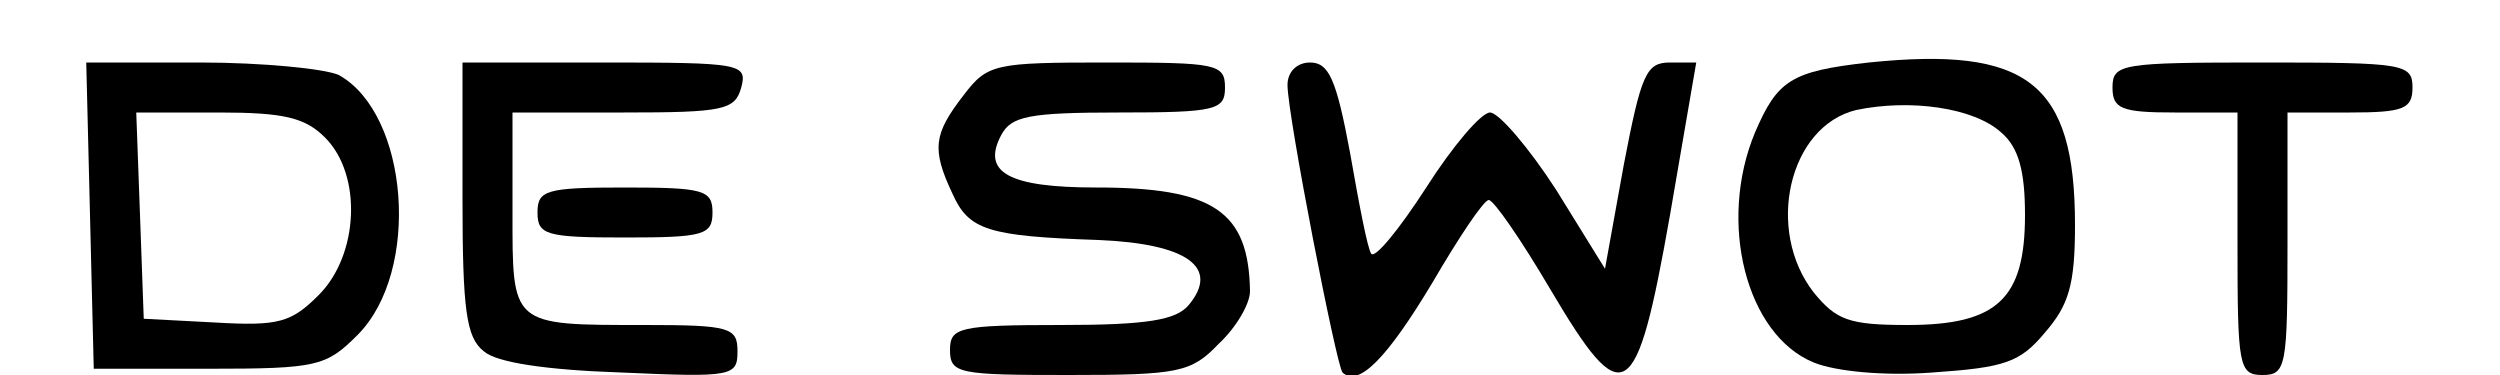 <svg xmlns="http://www.w3.org/2000/svg" viewBox="0 140 200 30">
<g transform="translate(0,200) scale(0.1,-0.1)" fill="#000" stroke="none">
<path d="M1495 550 c-62 -7 -73 -14 -91 -56 -30 -72 -7 -162 47 -184 17 -7 56
-11 95 -8 58 4 70 8 90 32 19 22 24 38 24 86 0 114 -38 143 -165 130z m106
-56 c14 -12 19 -31 19 -66 0 -67 -22 -88 -94 -88 -47 0 -57 4 -75 26 -39 50
-20 133 34 146 43 9 94 2 116 -18z"/>
<path d="M72 428 l3 -123 92 0 c87 0 94 2 119 27 51 51 41 177 -15 208 -11 5
-61 10 -111 10 l-91 0 3 -122z m188 62 c30 -30 27 -94 -5 -126 -22 -22 -32
-25 -83 -22 l-57 3 -3 83 -3 82 66 0 c52 0 69 -4 85 -20z"/>
<path d="M370 441 c0 -89 3 -111 17 -122 10 -9 50 -15 110 -17 89 -4 93 -3 93
17 0 19 -6 21 -74 21 -108 0 -106 -1 -106 91 l0 79 89 0 c80 0 89 2 94 20 5
19 0 20 -109 20 l-114 0 0 -109z"/>
<path d="M771 524 c-24 -31 -26 -43 -9 -79 13 -29 28 -34 117 -37 71 -3 97
-22 72 -52 -10 -12 -33 -16 -102 -16 -82 0 -89 -2 -89 -20 0 -19 7 -20 95 -20
88 0 98 2 120 25 14 13 25 32 25 42 -1 64 -29 83 -123 83 -70 0 -92 12 -76 42
8 15 22 18 94 18 78 0 85 2 85 20 0 19 -7 20 -94 20 -90 0 -96 -1 -115 -26z"/>
<path d="M1030 532 c0 -24 39 -224 44 -230 13 -12 36 12 72 72 21 36 41 66 45
66 4 0 26 -32 49 -71 59 -100 69 -94 96 59 l21 122 -21 0 c-19 0 -23 -9 -37
-82 l-15 -83 -39 63 c-22 34 -46 62 -53 62 -7 0 -30 -27 -51 -60 -22 -34 -41
-57 -44 -53 -3 4 -10 41 -17 81 -11 59 -17 72 -32 72 -10 0 -18 -7 -18 -18z"/>
<path d="M1690 530 c0 -17 7 -20 50 -20 l50 0 0 -105 c0 -98 1 -105 20 -105
19 0 20 7 20 105 l0 105 50 0 c43 0 50 3 50 20 0 19 -7 20 -120 20 -113 0
-120 -1 -120 -20z"/>
<path d="M430 430 c0 -18 7 -20 70 -20 63 0 70 2 70 20 0 18 -7 20 -70 20 -63
0 -70 -2 -70 -20z"/>
</g>
</svg>